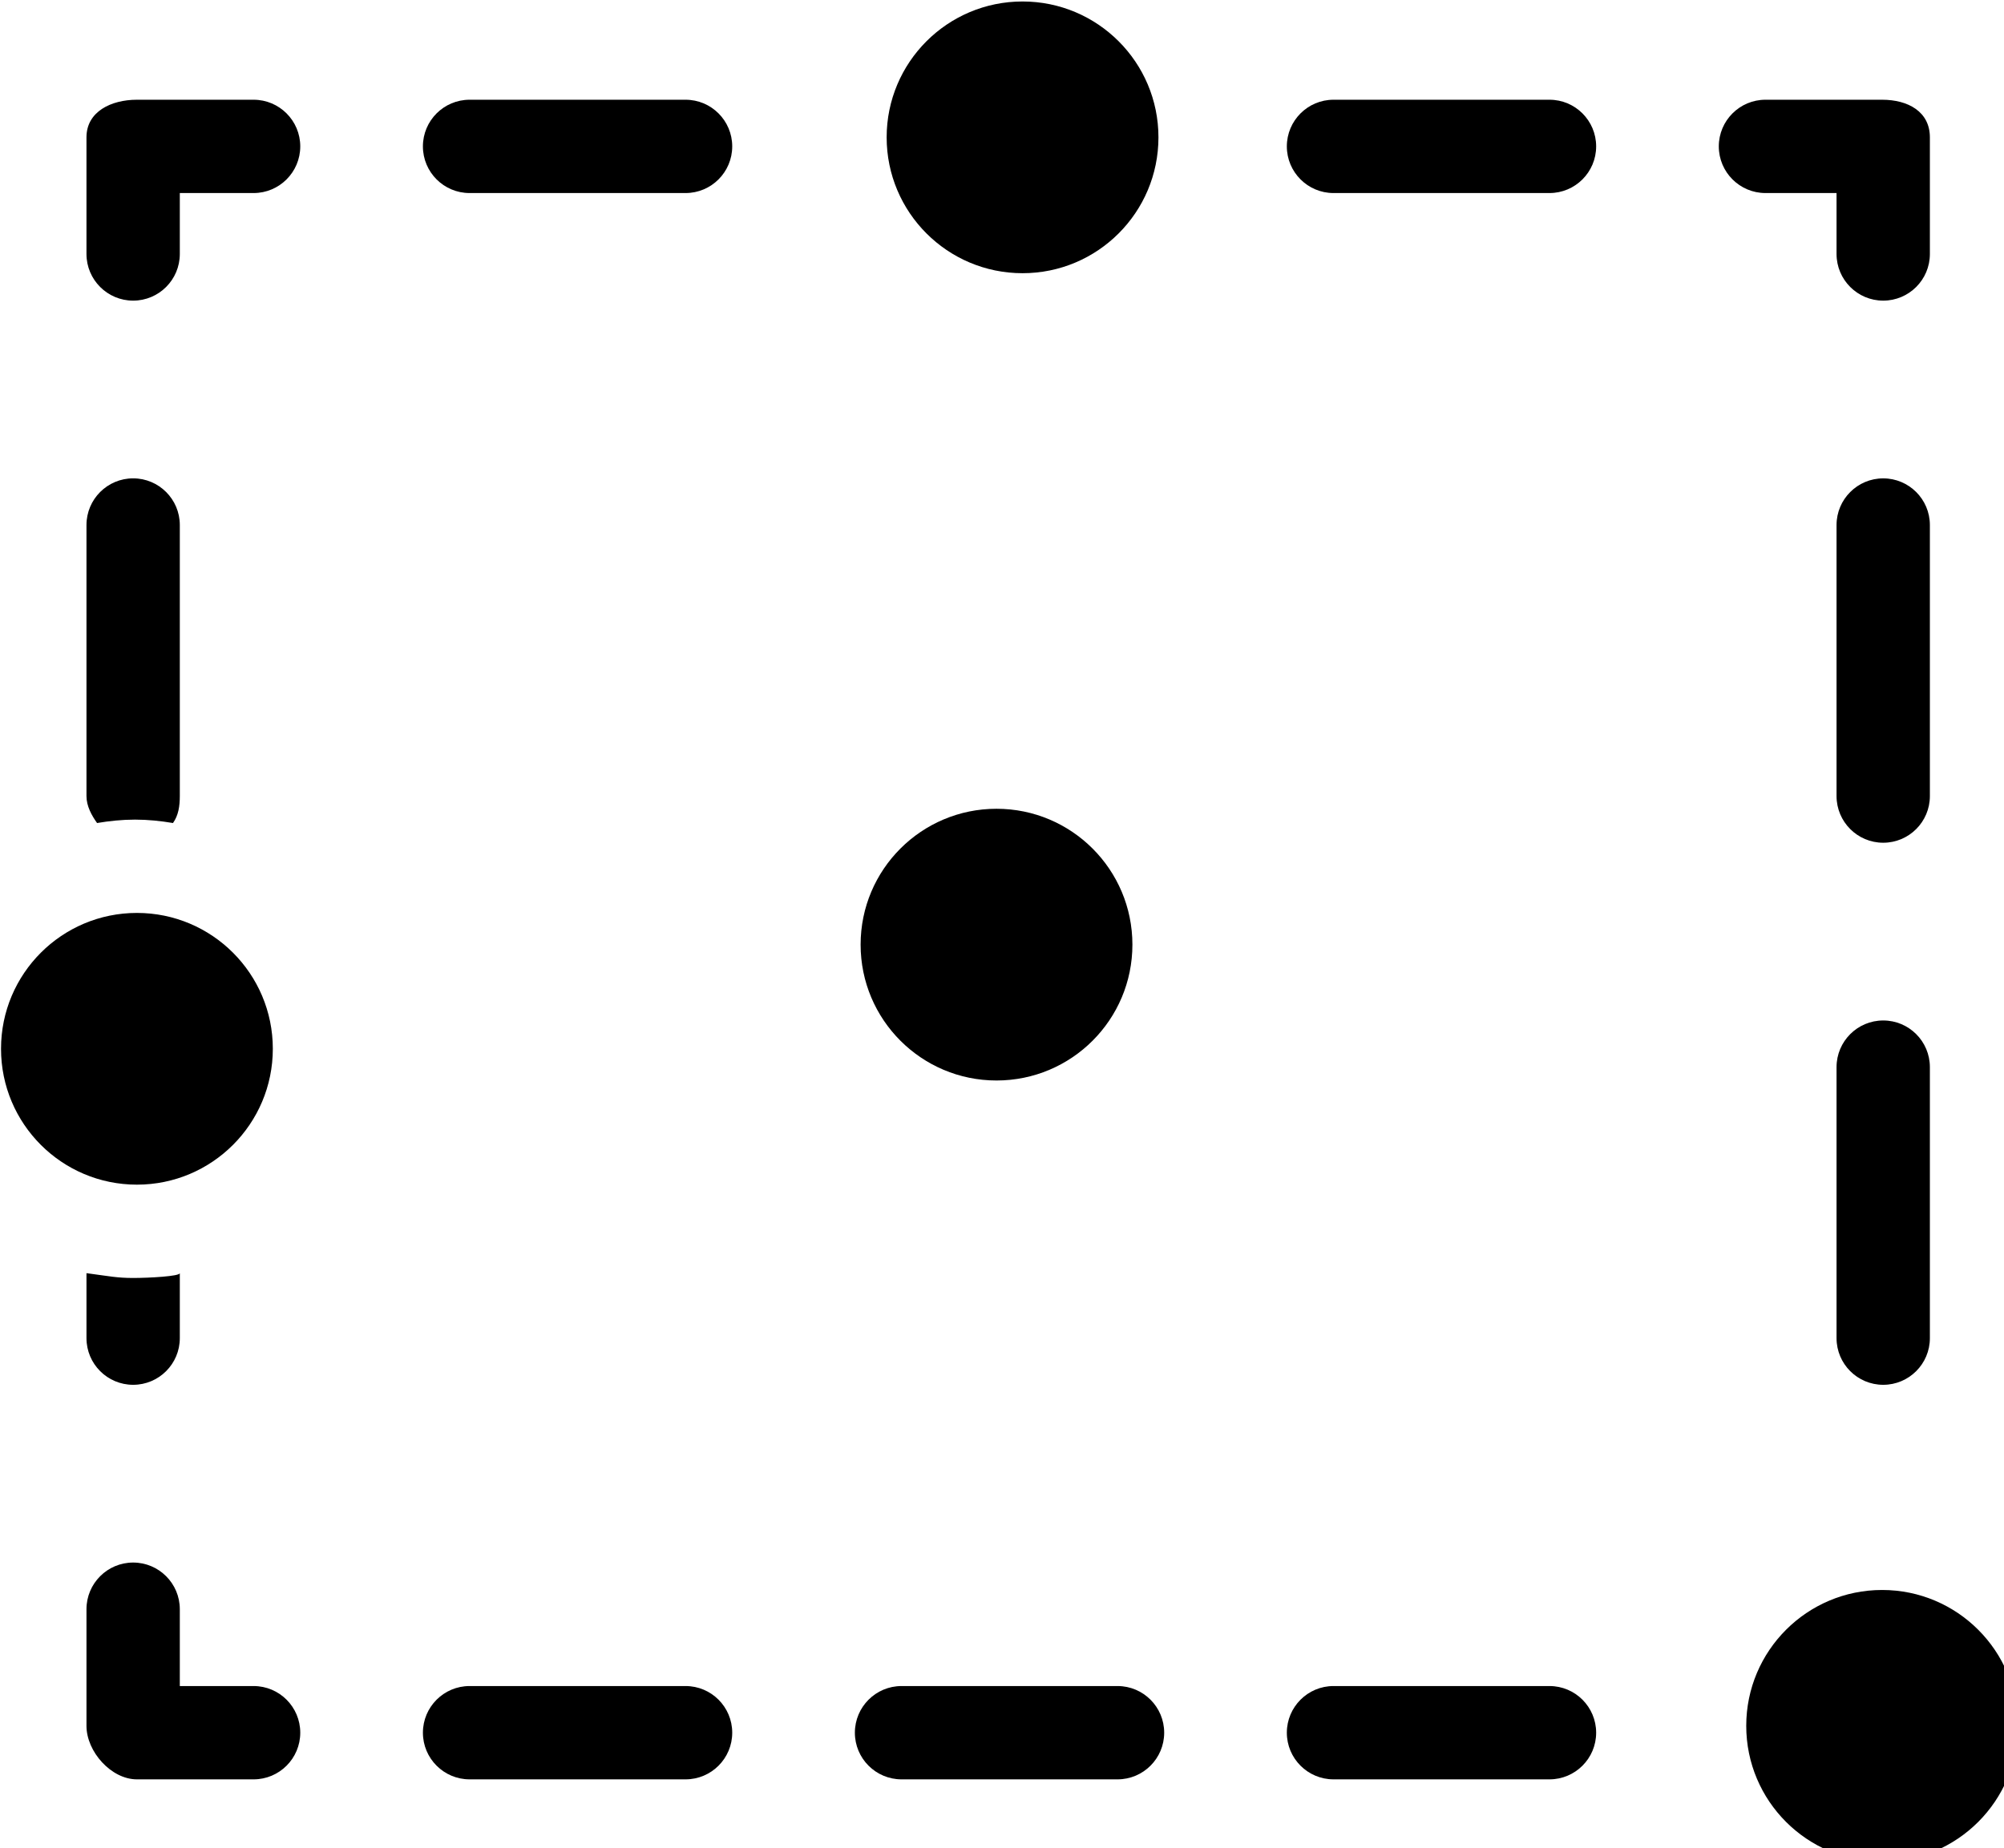 <?xml version="1.0" encoding="UTF-8" standalone="no"?>
<!-- Uploaded to: SVG Repo, www.svgrepo.com, Generator: SVG Repo Mixer Tools -->

<svg
   fill="#000000"
   height="21.547"
   width="23.357"
   version="1.1"
   viewBox="0 0 2.92 2.693"
   xml:space="preserve"
   id="svg36"
   sodipodi:docname="extent2.svg"
   inkscape:version="1.2.1 (9c6d41e410, 2022-07-14)"
   xmlns:inkscape="http://www.inkscape.org/namespaces/inkscape"
   xmlns:sodipodi="http://sodipodi.sourceforge.net/DTD/sodipodi-0.dtd"
   xmlns="http://www.w3.org/2000/svg"
   xmlns:svg="http://www.w3.org/2000/svg"><defs
   id="defs40" /><sodipodi:namedview
   id="namedview38"
   pagecolor="#ffffff"
   bordercolor="#000000"
   borderopacity="0.25"
   inkscape:showpageshadow="2"
   inkscape:pageopacity="0.0"
   inkscape:pagecheckerboard="0"
   inkscape:deskcolor="#d1d1d1"
   showgrid="false"
   inkscape:zoom="5.6709964"
   inkscape:cx="19.485112"
   inkscape:cy="58.543504"
   inkscape:window-width="1920"
   inkscape:window-height="974"
   inkscape:window-x="-11"
   inkscape:window-y="-11"
   inkscape:window-maximized="1"
   inkscape:current-layer="svg36" />
<g
   id="turf-extent"
   transform="matrix(0.034,0,0,0.034,-0.248,-0.331)">
	<circle
   cx="13.162"
   cy="54.683"
   r="5.824"
   id="circle2" />
	<circle
   cx="51.116"
   cy="15.612"
   r="5.824"
   id="circle4" />
	<circle
   cx="87.954"
   cy="83.706"
   r="5.824"
   id="circle6" />
	<circle
   cx="50"
   cy="50.218"
   r="5.824"
   id="circle8" />
	<path
   d="m 36.674,82 h -9.256 c -1.104,0 -2,0.896 -2,2 0,1.104 0.896,2 2,2 h 9.256 c 1.104,0 2,-0.896 2,-2 0,-1.104 -0.895,-2 -2,-2 z"
   id="path10" />
	<path
   d="M 55.187,82 H 45.93 c -1.104,0 -2,0.896 -2,2 0,1.104 0.896,2 2,2 h 9.256 c 1.104,0 2,-0.896 2,-2 0,-1.104 -0.895,-2 -1.999,-2 z"
   id="path12" />
	<path
   d="m 73.698,82 h -9.256 c -1.104,0 -2,0.896 -2,2 0,1.104 0.896,2 2,2 h 9.256 c 1.104,0 2,-0.896 2,-2 0,-1.104 -0.895,-2 -2,-2 z"
   id="path14" />
	<path
   d="M 18.162,82 H 15 v -3.294 c 0,-1.104 -0.896,-2 -2,-2 -1.104,0 -2,0.896 -2,2 v 5 C 11,84.811 12.058,86 13.162,86 h 5 c 1.104,0 2,-0.896 2,-2 0,-1.104 -0.895,-2 -2,-2 z"
   id="path16" />
	<path
   d="m 11,64.301 v 2.786 c 0,1.104 0.896,2 2,2 1.104,0 2,-0.896 2,-2 v -2.786 c 0,0.134 -1.315,0.206 -2,0.206 -0.685,0 -1,-0.072 -2,-0.206 z"
   id="path18" />
	<path
   d="M 14.708,45.005 C 14.941,44.678 15,44.281 15,43.849 V 32.23 c 0,-1.104 -0.896,-2 -2,-2 -1.104,0 -2,0.896 -2,2 v 11.619 c 0,0.432 0.221,0.829 0.454,1.156 0.531,-0.089 1.072,-0.146 1.627,-0.146 0.555,0 1.097,0.057 1.627,0.146 z"
   id="path20" />
	<path
   d="m 13,22.612 c 1.104,0 2,-0.896 2,-2 V 18 h 3.162 c 1.104,0 2,-0.896 2,-2 0,-1.104 -0.896,-2 -2,-2 h -5 C 12.058,14 11,14.507 11,15.612 v 5 c 0,1.104 0.896,2 2,2 z"
   id="path22" />
	<path
   d="m 27.418,18 h 9.256 c 1.104,0 2,-0.896 2,-2 0,-1.104 -0.896,-2 -2,-2 h -9.256 c -1.104,0 -2,0.896 -2,2 0,1.104 0.895,2 2,2 z"
   id="path24" />
	<path
   d="m 73.698,14 h -9.256 c -1.104,0 -2,0.896 -2,2 0,1.104 0.896,2 2,2 h 9.256 c 1.104,0 2,-0.896 2,-2 0,-1.104 -0.895,-2 -2,-2 z"
   id="path26" />
	<path
   d="M 82.954,18 H 86 v 2.612 c 0,1.104 0.896,2 2,2 1.104,0 2,-0.896 2,-2 v -5 C 90,14.507 89.059,14 87.954,14 h -5 c -1.104,0 -2,0.896 -2,2 0,1.104 0.896,2 2,2 z"
   id="path28" />
	<path
   d="m 90,32.231 c 0,-1.104 -0.896,-2 -2,-2 -1.104,0 -2,0.896 -2,2 V 43.85 c 0,1.104 0.896,2 2,2 1.104,0 2,-0.896 2,-2 z"
   id="path30" />
	<path
   d="m 88,53.469 c -1.104,0 -2,0.896 -2,2 v 11.618 c 0,1.104 0.896,2 2,2 1.104,0 2,-0.896 2,-2 V 55.469 c 0,-1.105 -0.896,-2 -2,-2 z"
   id="path32" />
</g>
<g
   id="Layer_1"
   transform="translate(-7.338,-9.788)">
</g>
</svg>
